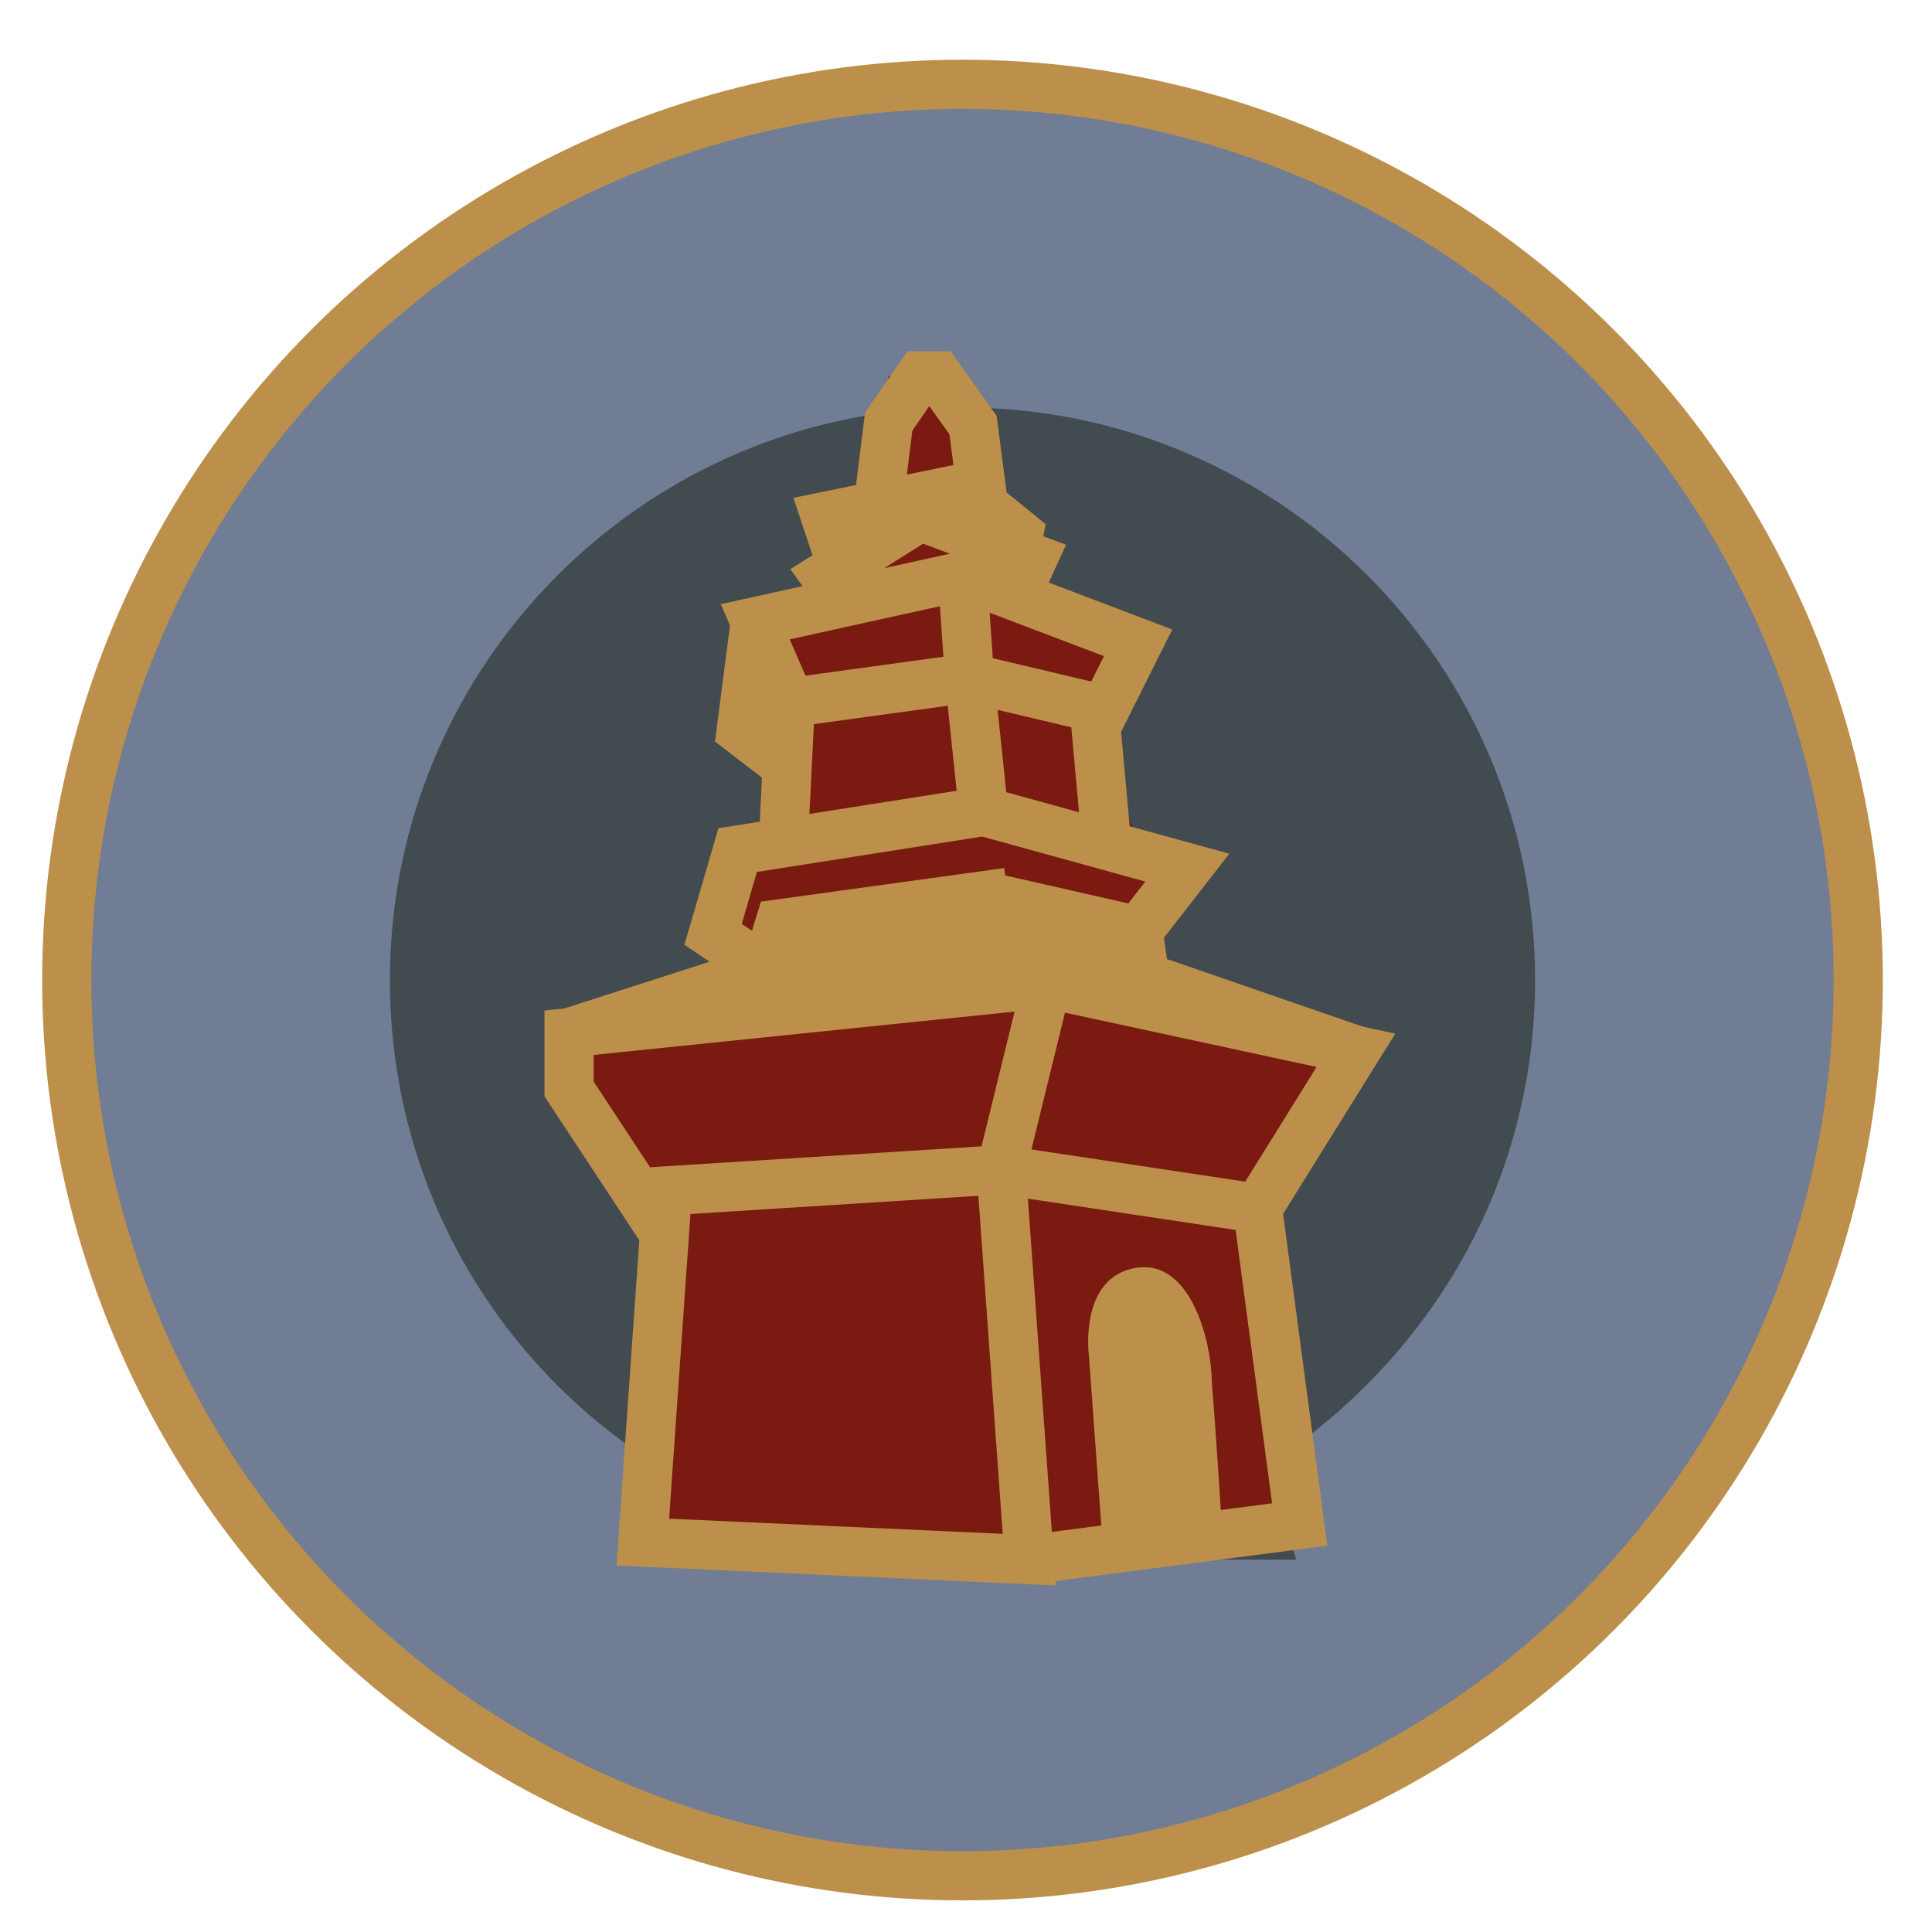 <?xml version="1.0" encoding="utf-8"?>
<!-- Generator: Adobe Illustrator 19.0.0, SVG Export Plug-In . SVG Version: 6.00 Build 0)  -->
<svg version="1.1" id="Layer_1" xmlns="http://www.w3.org/2000/svg" xmlns:xlink="http://www.w3.org/1999/xlink" x="0px" y="0px"
	 viewBox="-26.5 13.5 55 55" style="enable-background:new -26.5 13.5 55 55;" xml:space="preserve">
<style type="text/css">
	.st0{fill:#707D95;stroke:#BC904A;stroke-width:1.4;stroke-miterlimit:10;}
	.st1{fill:#424B50;}
	.st2{fill:#7A1A11;}
	.st3{fill:none;stroke:#BC904A;stroke-width:1.4;stroke-miterlimit:10;}
	.st4{fill:#BC904A;}
</style>
<g id="XMLID_842_">
</g>
<circle id="XMLID_1248_" class="st0" cx="0.9" cy="41.4" r="25.5"/>
<path id="XMLID_1244_" class="st1" d="M17.2,41.4c0-9-7.3-16.3-16.3-16.3c-9,0-16.3,7.3-16.3,16.3c0,5.8,3,10.9,7.6,13.8v2.7H2.5
	h7.9l-0.8-2.7C14.2,52.2,17.2,47.2,17.2,41.4z"/>
<polygon id="XMLID_1241_" class="st2" points="-1.2,24.2 -2.2,29.4 -4.7,31.8 -4,37.5 -5.8,37.5 -5.4,40.3 -5.8,42.5 -10.5,43 
	-7.5,47.9 -7.9,57.9 2.5,57.9 10.2,57 9.2,48.1 11.7,43.3 6.1,41.4 5.9,40 6.6,38.1 5.9,37.5 4.7,34.1 5.5,31.6 1.5,30.6 1.5,27.4 
	-0.2,24.2 "/>
<g id="XMLID_1125_">
	<polyline id="XMLID_1197_" class="st3" points="9.3,47.9 10.5,56.9 2.8,57.9 	"/>
	<polyline id="XMLID_1196_" class="st3" points="-10.3,42.9 -4.7,41.1 1.7,40.3 3.3,41.5 2,46.8 2.8,57.9 -8.2,57.4 -7.5,47.4 
		2,46.8 9.3,47.9 12.1,43.4 3.3,41.5 -10.3,42.9 -10.3,44.5 -7.6,48.6 	"/>
	<polyline id="XMLID_1195_" class="st3" points="6.1,41.4 5.9,40 7.3,38.2 1.5,36.6 -5.5,37.7 -6.2,40.1 -4.7,41.1 -4.3,39.8 
		1.5,39 1.7,40.3 6.6,41.5 12.1,43.4 	"/>
	<line id="XMLID_1194_" class="st3" x1="5.9" y1="40" x2="1.5" y2="39"/>
	<polyline id="XMLID_1193_" class="st3" points="-4.2,37.5 -4,33.5 -5,31.2 0.9,29.9 5.9,31.8 4.7,34.2 5,37.5 	"/>
	<polyline id="XMLID_1192_" class="st3" points="-5,31.2 -5.4,34.3 -4.1,35.3 	"/>
	<polyline id="XMLID_1190_" class="st3" points="-4,33.5 1.1,32.8 1.5,36.6 	"/>
	<polyline id="XMLID_1189_" class="st3" points="0.9,29.9 1.1,32.8 4.9,33.7 	"/>
	<polyline id="XMLID_1159_" class="st3" points="-2.5,30.6 -3,29.9 -0.3,28.2 2.9,29.4 2.4,30.5 	"/>
	<polyline id="XMLID_1153_" class="st3" points="-2.6,29.4 -3,28.2 0.9,27.4 2.5,28.7 2.4,29.2 	"/>
	<polyline id="XMLID_1127_" class="st3" points="-1.5,27.9 -1.2,25.5 -0.3,24.2 0.2,24.2 1.2,25.6 1.5,27.9 	"/>
	<path id="XMLID_1126_" class="st4" d="M4.9,57.6l-0.4-5.5c0,0-0.3-2.2,1.3-2.5s2.2,2.1,2.2,3.3c0.1,1.1,0.3,4.3,0.3,4.3"/>
</g>
</svg>
